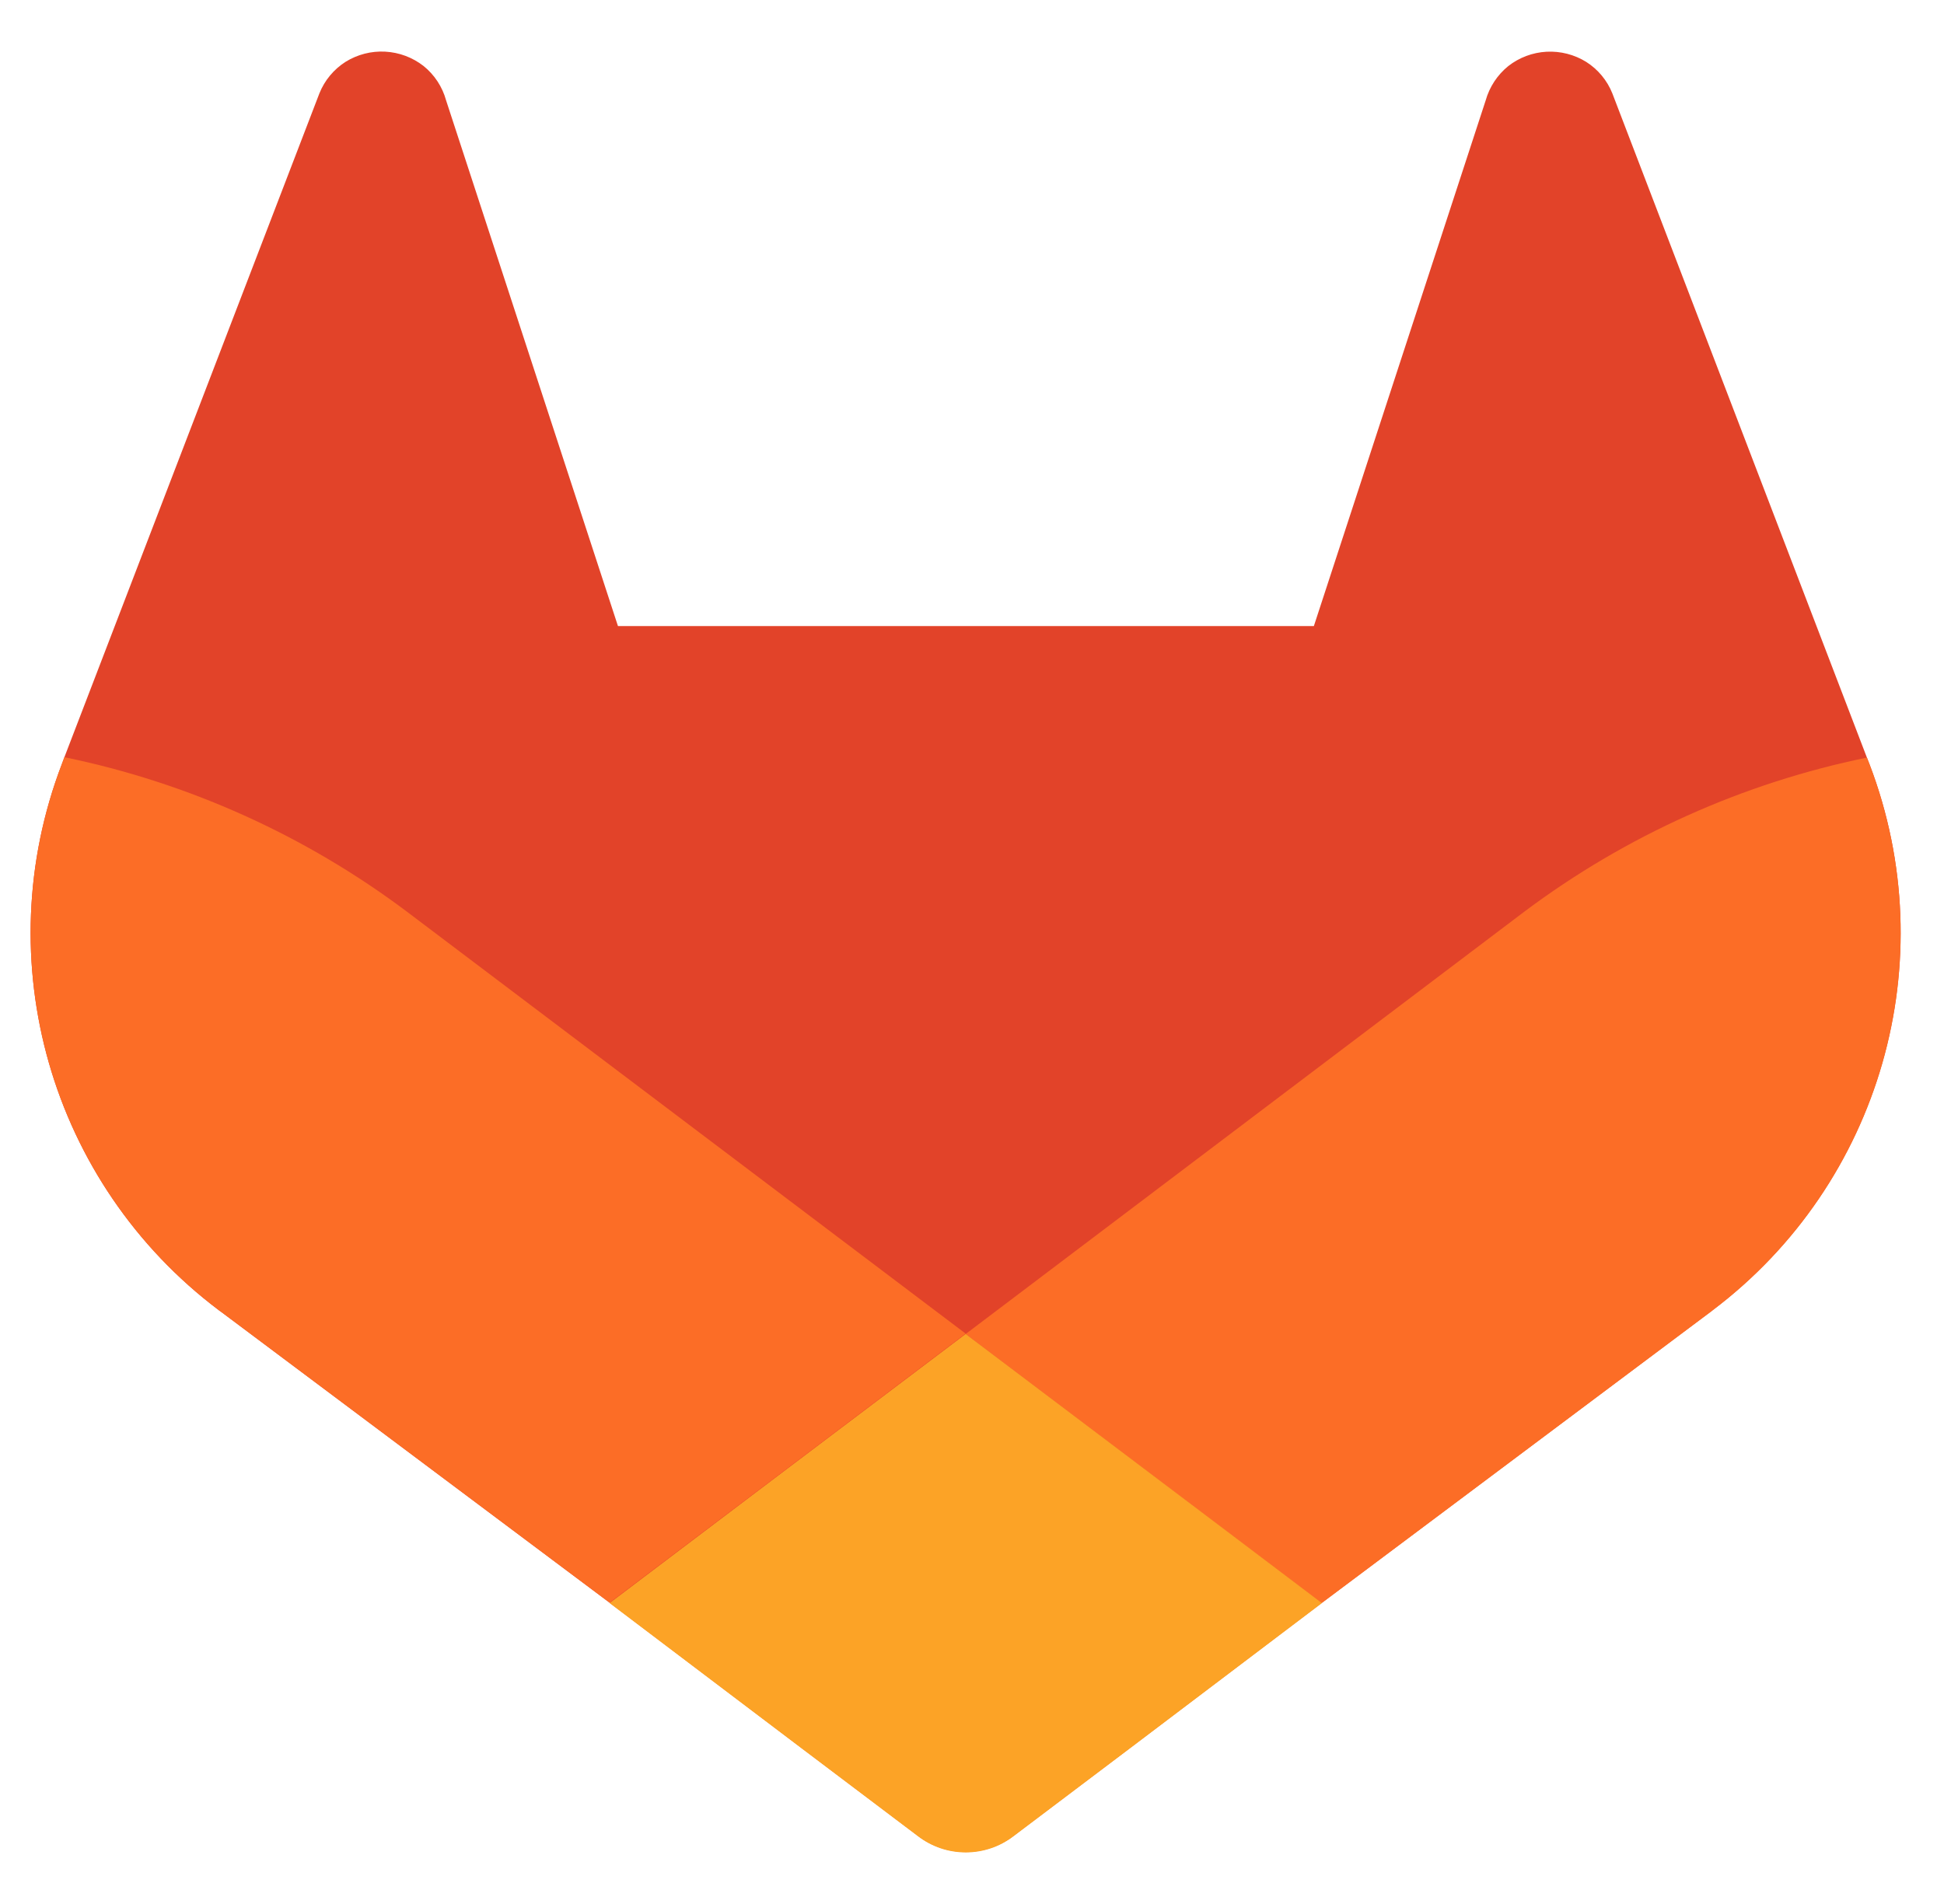 <svg width="49" height="48" viewBox="0 0 49 48" fill="none" xmlns="http://www.w3.org/2000/svg">
<g clip-path="url(#clip0_23_261)">
<path d="M47.123 19.268L47.057 19.099L40.641 2.356C40.511 2.028 40.279 1.749 39.981 1.56C39.682 1.375 39.334 1.286 38.983 1.304C38.631 1.323 38.294 1.449 38.017 1.666C37.743 1.888 37.544 2.19 37.448 2.53L33.117 15.783H15.576L11.244 2.53C11.15 2.188 10.951 1.885 10.675 1.663C10.398 1.447 10.061 1.321 9.709 1.302C9.358 1.283 9.01 1.373 8.711 1.558C8.413 1.748 8.182 2.026 8.051 2.353L1.623 19.089L1.56 19.259C-0.338 24.216 1.273 29.831 5.511 33.027L5.533 33.044L5.592 33.086L15.365 40.404L20.2 44.064L23.145 46.287C23.489 46.549 23.91 46.69 24.343 46.69C24.775 46.69 25.196 46.549 25.54 46.287L28.486 44.064L33.321 40.404L43.152 33.042L43.177 33.022C47.404 29.825 49.012 24.22 47.123 19.268Z" fill="#E24329"/>
<path d="M47.123 19.268L47.057 19.099C43.931 19.74 40.985 21.065 38.43 22.977L24.34 33.631C29.138 37.261 33.315 40.414 33.315 40.414L43.147 33.052L43.171 33.032C47.406 29.835 49.016 24.224 47.123 19.268Z" fill="#FC6D26"/>
<path d="M15.365 40.414L20.2 44.073L23.145 46.297C23.489 46.559 23.91 46.7 24.343 46.7C24.775 46.7 25.196 46.559 25.54 46.297L28.486 44.073L33.321 40.414C33.321 40.414 29.139 37.251 24.34 33.63C21.347 35.889 18.355 38.15 15.365 40.414Z" fill="#FCA326"/>
<path d="M10.248 22.977C7.694 21.061 4.749 19.733 1.623 19.089L1.56 19.259C-0.338 24.216 1.273 29.831 5.511 33.027L5.533 33.044L5.592 33.086L15.365 40.404L24.34 33.621L10.248 22.977Z" fill="#FC6D26"/>
</g>
<defs>
<clipPath id="clip0_23_261">
<rect width="48" height="48" fill="white" transform="translate(0.34)"/>
</clipPath>
</defs>
</svg>
